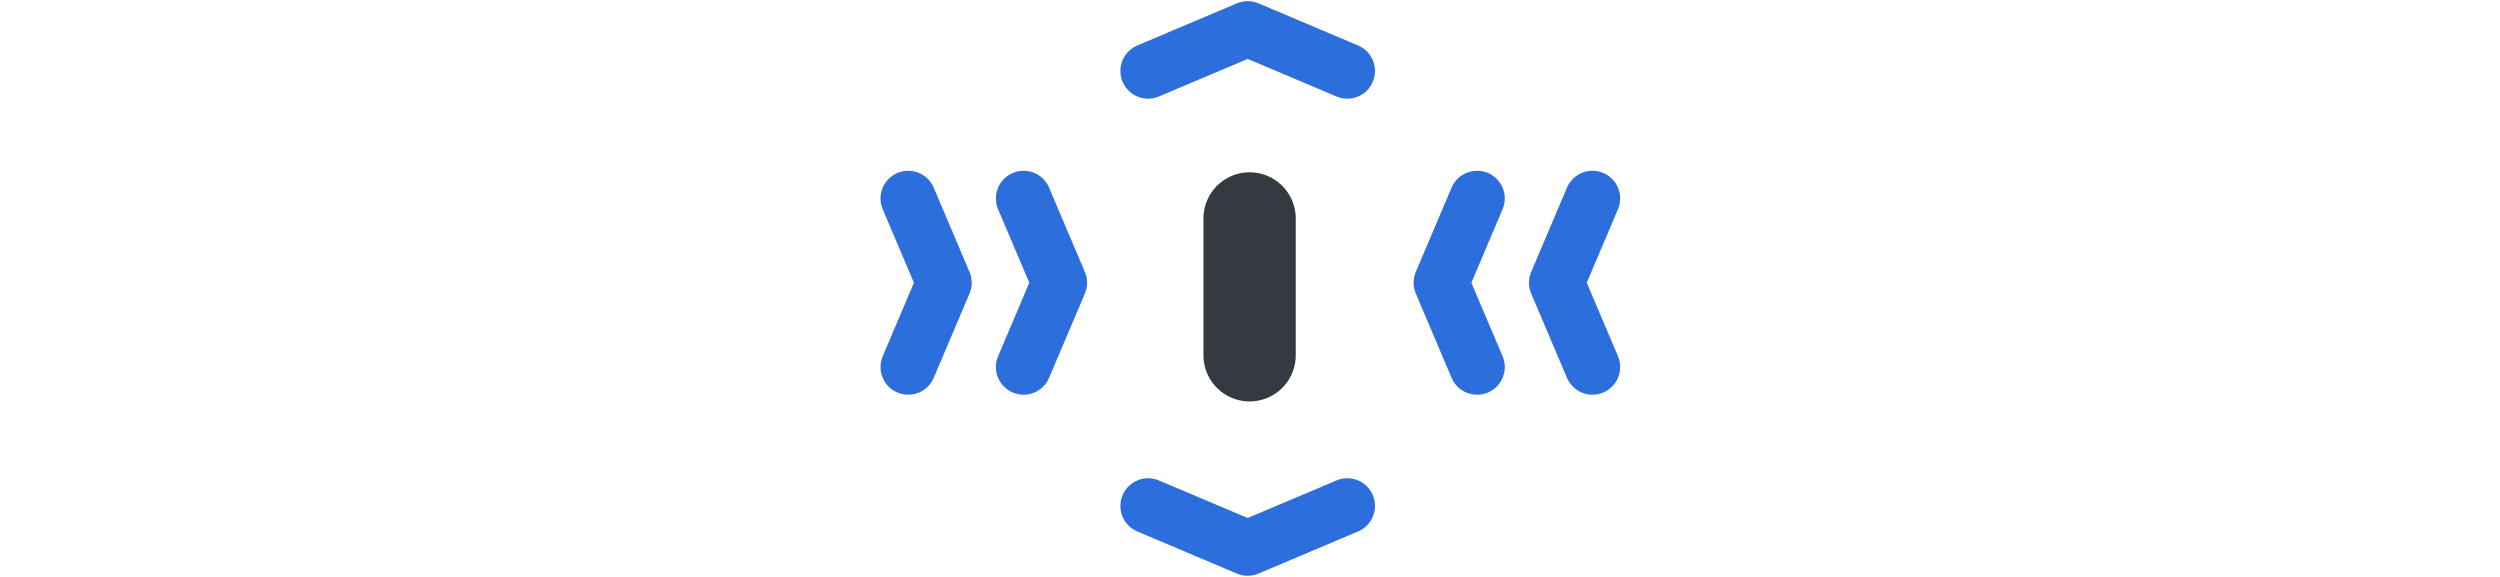 <svg xmlns="http://www.w3.org/2000/svg" height="150px" fill-rule="evenodd" stroke-linecap="round" stroke-linejoin="round" stroke-miterlimit="10" clip-rule="evenodd" viewBox="0 0 650 500">
    <defs/>
    <path fill="none" stroke="#343a40" stroke-width="80" d="M324.645 189.322v118.587"/>
    <path fill="none" stroke="#2c6edb" stroke-width="48" d="M521.807 318.086l-31.022-73.046 31.022-73.046"/>
    <path fill="none" stroke="#2c6edb" stroke-width="48" d="M128.785 318.086l31.022-73.046-31.022-73.046"/>
    <path fill="none" stroke="#2c6edb" stroke-width="48" d="M28.785 318.086l31.022-73.046-31.022-73.046"/>
    <path fill="none" stroke="#2c6edb" stroke-width="48" d="M621.807 318.086l-31.022-73.046 31.022-73.046"/>
    <path fill="none" stroke="#2c6edb" stroke-width="48" d="M236.674 61.523L322.968 25l86.36 36.523"/>
    <path fill="none" stroke="#2c6edb" stroke-width="48" d="M409.328 438.477L322.968 475l-86.294-36.523"/>
</svg>